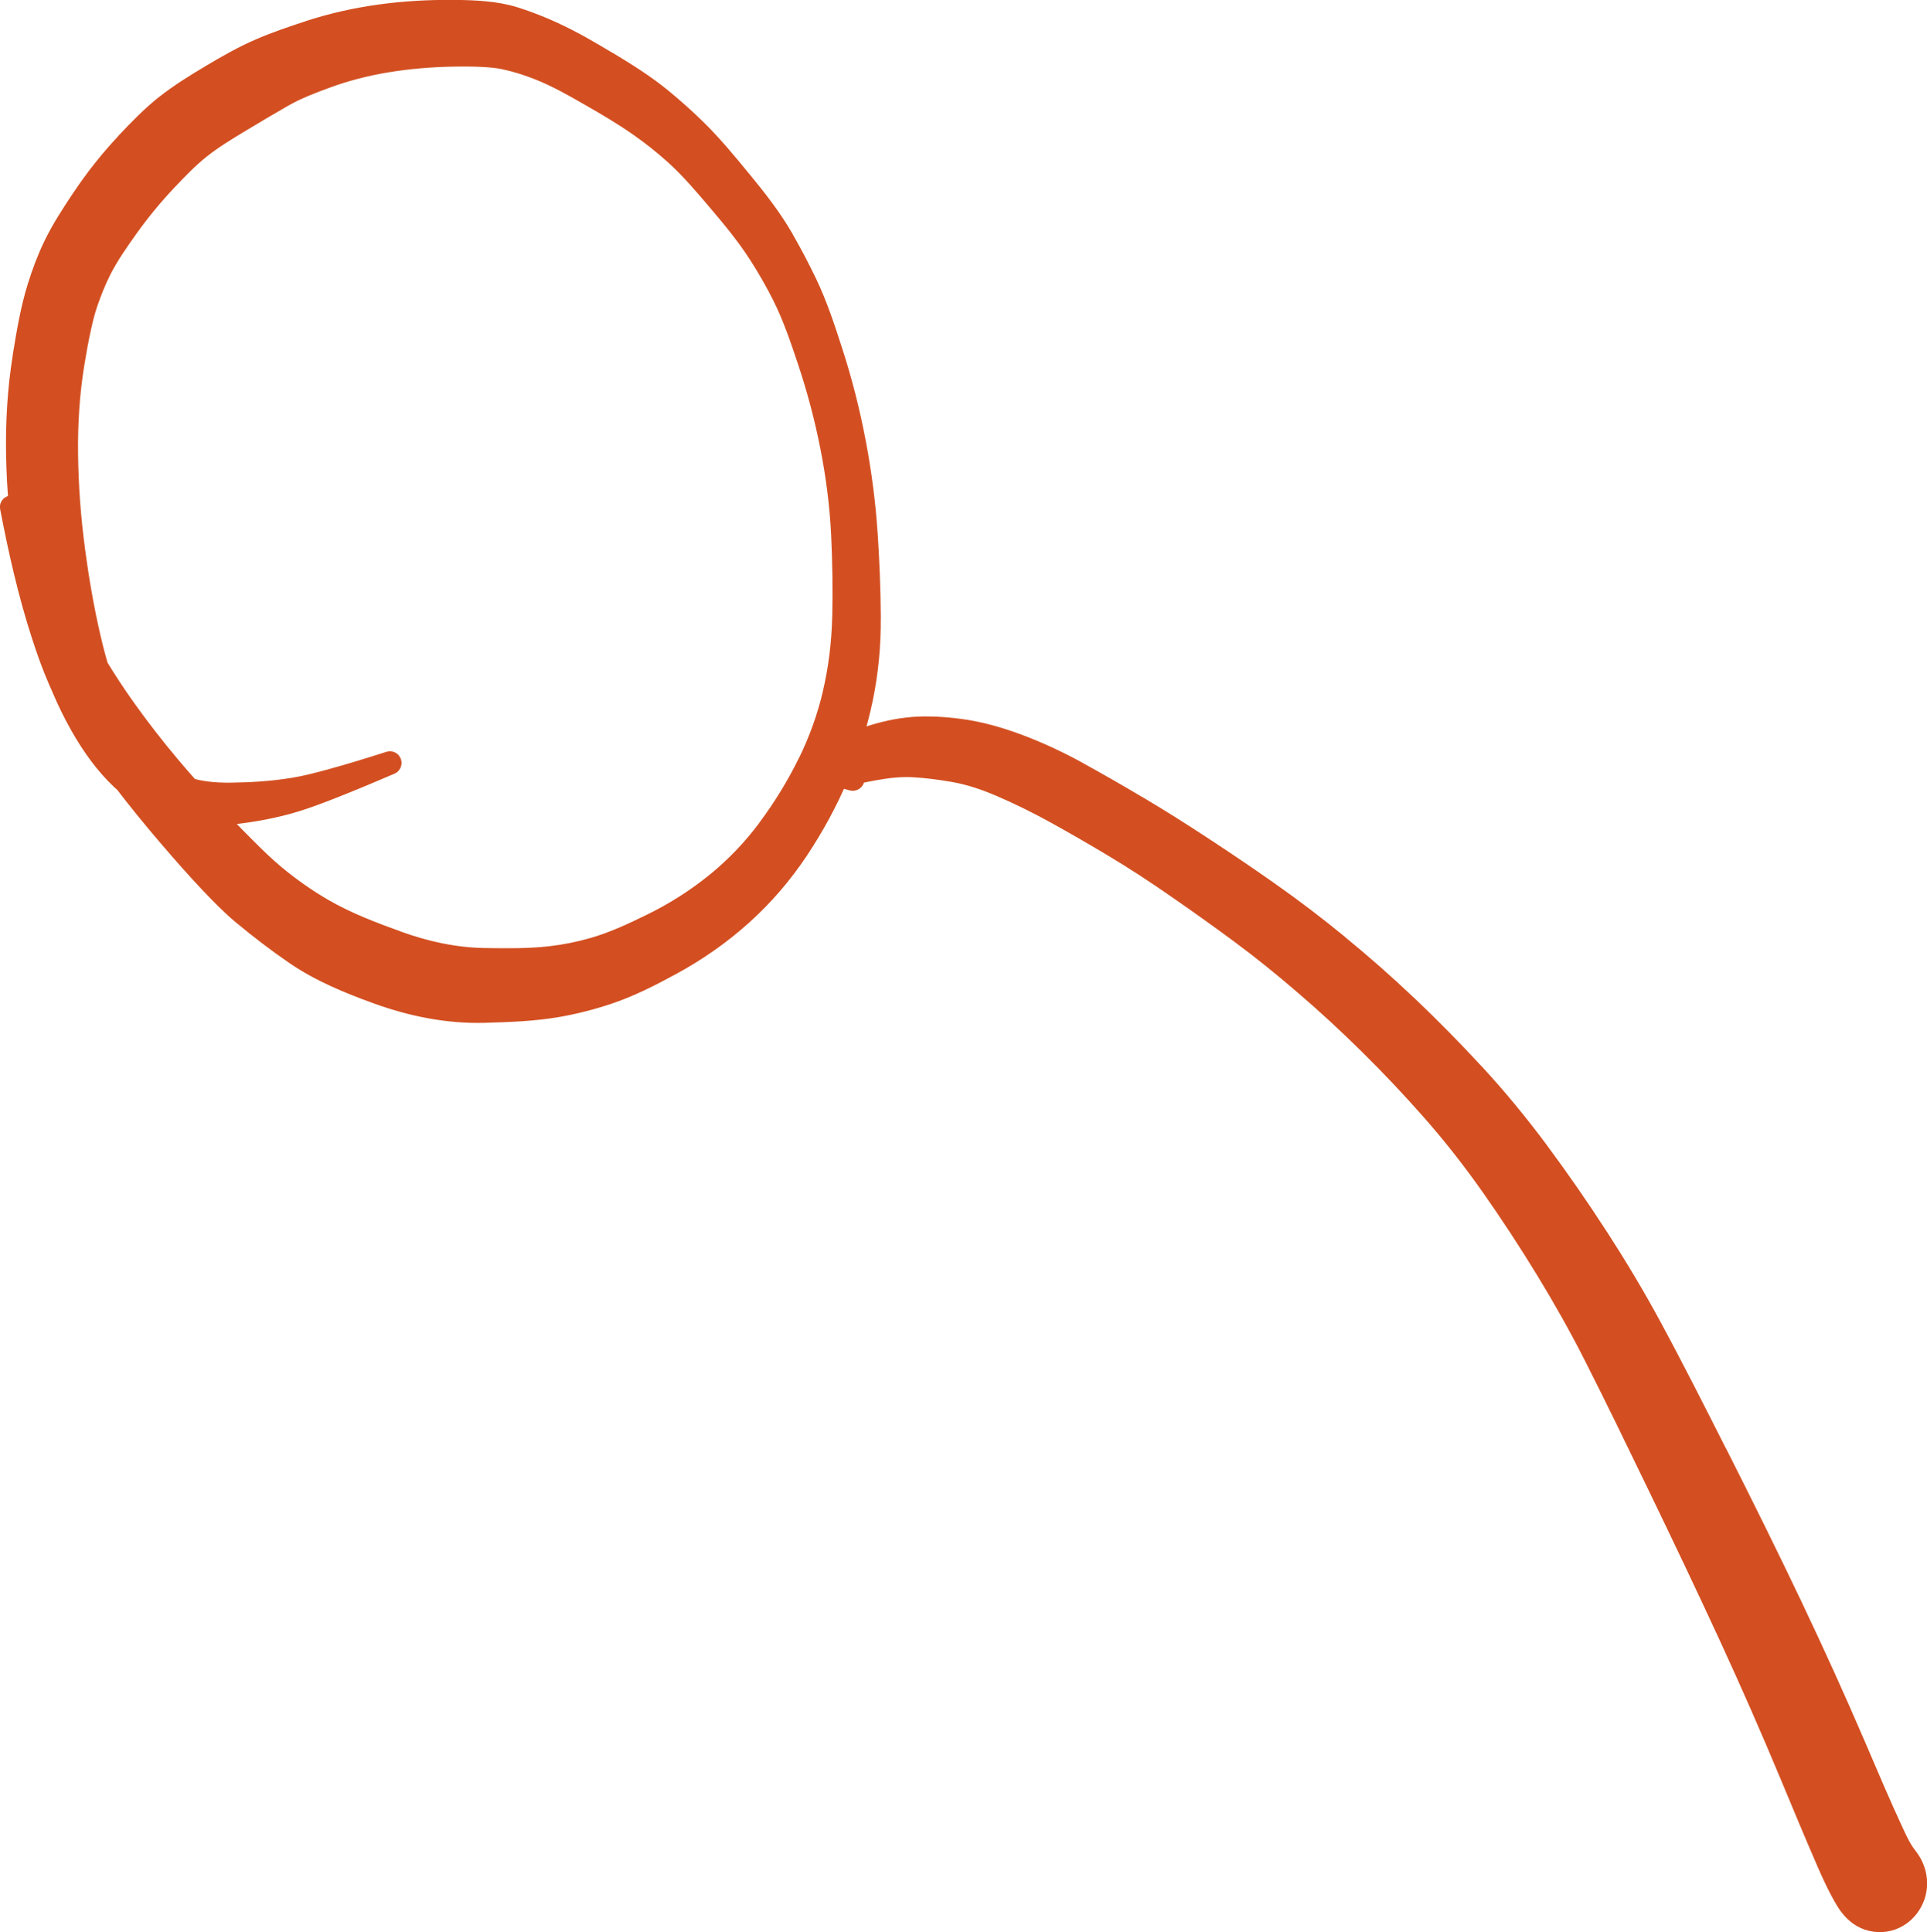 <?xml version="1.0" encoding="UTF-8" standalone="no"?>
<!-- Created with Inkscape (http://www.inkscape.org/) -->

<svg
   xmlns:dc="http://purl.org/dc/elements/1.1/"
   xmlns:cc="http://creativecommons.org/ns#"
   xmlns:rdf="http://www.w3.org/1999/02/22-rdf-syntax-ns#"
   xmlns:svg="http://www.w3.org/2000/svg"
   xmlns="http://www.w3.org/2000/svg"
   xmlns:sodipodi="http://sodipodi.sourceforge.net/DTD/sodipodi-0.dtd"
   xmlns:inkscape="http://www.inkscape.org/namespaces/inkscape"
   width="32.016mm"
   height="32.108mm"
   viewBox="-0.1 0 32.016 32.108"
   version="1.1"
   id="svg893"
   inkscape:version="0.92.3 (2405546, 2018-03-11)"
   sodipodi:docname="sq_orange_circle.svg">
  <defs
     id="defs887" />
  <sodipodi:namedview
     id="base"
     pagecolor="#ffffff"
     bordercolor="#666666"
     borderopacity="1.0"
     inkscape:pageopacity="0.0"
     inkscape:pageshadow="2"
     inkscape:zoom="0.35"
     inkscape:cx="-434.16039"
     inkscape:cy="-342.18091"
     inkscape:document-units="mm"
     inkscape:current-layer="layer1"
     showgrid="false"
     fit-margin-top="0"
     fit-margin-left="0"
     fit-margin-right="0"
     fit-margin-bottom="0"
     inkscape:window-width="1920"
     inkscape:window-height="1025"
     inkscape:window-x="0"
     inkscape:window-y="27"
     inkscape:window-maximized="1" />
  <g
     inkscape:label="Layer 1"
     inkscape:groupmode="layer"
     id="layer1"
     transform="translate(-101.264,-26.19)">
    <path
       d="m 106.128,39.673 c 0.216,-0.067 0.428,-0.148 0.638,-0.231 0.32,-0.126 0.636,-0.259 0.952,-0.395 v 0 c 0.098,-0.042 0.144,-0.156 0.102,-0.255 -0.039,-0.092 -0.142,-0.139 -0.237,-0.108 -0.322,0.103 -0.645,0.203 -0.971,0.292 -0.202,0.055 -0.406,0.109 -0.612,0.142 v 0 c -0.156,0.025 -0.262,0.171 -0.237,0.327 0.025,0.156 0.171,0.262 0.327,0.237 0.013,-0.002 0.026,-0.005 0.039,-0.009 z m -1.08,0.216 c 0.365,-0.041 0.729,-0.108 1.08,-0.216 v 0 c 0.151,-0.047 0.235,-0.206 0.188,-0.357 -0.042,-0.136 -0.178,-0.22 -0.318,-0.198 -0.328,0.053 -0.661,0.074 -0.993,0.078 v 0 c -0.192,0.002 -0.346,0.16 -0.343,0.352 0.002,0.192 0.16,0.346 0.352,0.343 0.011,-1.41e-4 0.023,-7.14e-4 0.035,-0.002 z m -1.115,-0.085 c 0.357,0.12 0.744,0.126 1.115,0.085 v 0 c 0.191,-0.021 0.328,-0.193 0.307,-0.384 -0.02,-0.177 -0.171,-0.311 -0.349,-0.309 -0.265,0.003 -0.545,-0.018 -0.792,-0.124 v 0 c -0.199,-0.086 -0.43,0.007 -0.515,0.206 -0.086,0.199 0.007,0.43 0.206,0.515 0.01,0.004 0.019,0.008 0.029,0.011 z m -0.87,-0.532 c 0.25,0.234 0.544,0.422 0.87,0.532 v 0 c 0.205,0.069 0.428,-0.041 0.497,-0.246 0.065,-0.194 -0.029,-0.405 -0.217,-0.486 -0.209,-0.09 -0.391,-0.232 -0.543,-0.399 v 0 c -0.159,-0.174 -0.429,-0.186 -0.603,-0.027 -0.174,0.159 -0.186,0.429 -0.027,0.603 0.008,0.008 0.015,0.016 0.024,0.024 z m -0.711,-0.936 c 0.194,0.341 0.424,0.667 0.711,0.936 v 0 c 0.172,0.161 0.442,0.152 0.603,-0.02 0.152,-0.163 0.154,-0.415 0.004,-0.579 -0.201,-0.221 -0.347,-0.489 -0.465,-0.761 h 4e-5 c -0.105,-0.242 -0.385,-0.353 -0.627,-0.248 -0.242,0.105 -0.353,0.385 -0.248,0.627 0.007,0.016 0.015,0.031 0.023,0.046 z m -0.556,-1.284 c 0.145,0.443 0.325,0.877 0.556,1.284 v 0 c 0.13,0.229 0.421,0.309 0.65,0.179 0.212,-0.12 0.299,-0.381 0.202,-0.604 -0.16,-0.37 -0.277,-0.757 -0.368,-1.15 v 0 c -0.068,-0.291 -0.358,-0.472 -0.649,-0.404 -0.291,0.068 -0.472,0.358 -0.404,0.649 0.004,0.016 0.008,0.031 0.013,0.046 z m -0.375,-1.576 c 0.087,0.533 0.207,1.062 0.375,1.576 v 0 c 0.093,0.284 0.399,0.438 0.682,0.345 0.266,-0.087 0.421,-0.363 0.358,-0.636 -0.112,-0.481 -0.195,-0.968 -0.261,-1.457 v 0 c -0.043,-0.32 -0.337,-0.544 -0.657,-0.501 -0.32,0.043 -0.544,0.337 -0.501,0.657 7.1e-4,0.005 0.001,0.011 0.002,0.017 z m -0.156,-1.728 c 0.01,0.579 0.062,1.157 0.156,1.728 v 0 c 0.052,0.318 0.352,0.534 0.671,0.482 0.312,-0.051 0.527,-0.341 0.484,-0.654 -0.07,-0.522 -0.109,-1.048 -0.115,-1.574 v 0 c -0.004,-0.33 -0.275,-0.595 -0.605,-0.591 -0.33,0.004 -0.595,0.275 -0.591,0.605 0,0.001 3e-5,0.002 3e-5,0.003 z m 0,0 v 0 c 0.006,0.33 0.278,0.593 0.608,0.588 0.329,-0.006 0.592,-0.276 0.588,-0.605 -0.006,-0.488 0.024,-0.978 0.102,-1.46 v 0 c 0.053,-0.327 -0.169,-0.636 -0.496,-0.689 -0.327,-0.053 -0.636,0.169 -0.689,0.496 0,7e-5 0,1.41e-4 -4e-5,2.12e-4 -0.089,0.552 -0.123,1.112 -0.113,1.67 z m 1.298,-1.478 c 0.033,-0.203 0.069,-0.406 0.114,-0.607 0.028,-0.127 0.059,-0.255 0.101,-0.378 v 0 c 0.109,-0.316 -0.058,-0.661 -0.375,-0.771 -0.316,-0.109 -0.661,0.058 -0.771,0.375 -0.002,0.006 -0.004,0.012 -0.006,0.018 -0.119,0.381 -0.185,0.779 -0.249,1.172 v 0 c -0.053,0.327 0.169,0.636 0.496,0.689 0.327,0.053 0.635,-0.169 0.689,-0.496 z m 0.215,-0.986 c 0.063,-0.183 0.135,-0.364 0.223,-0.538 v 0 c 0.153,-0.303 0.032,-0.672 -0.27,-0.826 -0.303,-0.153 -0.672,-0.032 -0.826,0.27 -0.002,0.003 -0.003,0.007 -0.005,0.01 -0.11,0.227 -0.198,0.464 -0.273,0.704 v 0 c -0.1,0.32 0.079,0.659 0.398,0.759 0.313,0.097 0.646,-0.071 0.753,-0.38 z m 0.223,-0.538 c 0.115,-0.226 0.264,-0.437 0.41,-0.644 v 0 c 0.199,-0.282 0.132,-0.672 -0.149,-0.871 -0.282,-0.199 -0.672,-0.132 -0.871,0.149 -0.003,0.005 -0.007,0.009 -0.01,0.014 -0.173,0.26 -0.345,0.524 -0.481,0.806 v 0 c -0.148,0.305 -0.02,0.673 0.285,0.821 0.302,0.146 0.664,0.024 0.816,-0.275 z m 0.41,-0.644 c 0.195,-0.276 0.41,-0.539 0.642,-0.785 v 0 c 0.24,-0.254 0.229,-0.655 -0.025,-0.895 -0.254,-0.24 -0.655,-0.229 -0.895,0.025 -3.5e-4,3.52e-4 -7e-4,7.06e-4 -10e-4,0.001 -0.276,0.294 -0.527,0.611 -0.75,0.946 v 0 c -0.191,0.287 -0.114,0.675 0.173,0.866 0.282,0.188 0.661,0.117 0.857,-0.159 z m 0.642,-0.785 c 0.173,-0.183 0.349,-0.368 0.546,-0.525 v 0 c 0.275,-0.217 0.321,-0.616 0.104,-0.891 -0.217,-0.275 -0.616,-0.321 -0.891,-0.104 0,0 0,0 0,0 -0.246,0.195 -0.467,0.422 -0.682,0.651 v 0 c -0.239,0.255 -0.227,0.656 0.028,0.895 0.254,0.239 0.654,0.227 0.894,-0.027 z m 0.546,-0.525 c 0.198,-0.157 0.417,-0.29 0.633,-0.42 v 0 c 0.299,-0.18 0.396,-0.569 0.216,-0.868 -0.18,-0.298 -0.567,-0.395 -0.866,-0.217 -0.264,0.157 -0.528,0.32 -0.77,0.511 v 0 c -0.275,0.217 -0.321,0.616 -0.104,0.891 0.217,0.275 0.616,0.321 0.891,0.104 0,0 0,0 0,0 z m 0.633,-0.42 c 0.239,-0.144 0.478,-0.287 0.72,-0.425 v 0 c 0.295,-0.168 0.397,-0.543 0.229,-0.838 -0.155,-0.272 -0.49,-0.384 -0.778,-0.259 -0.285,0.123 -0.555,0.279 -0.822,0.437 v 0 c -0.3,0.179 -0.398,0.567 -0.22,0.867 0.179,0.3 0.567,0.398 0.867,0.22 7.1e-4,-3.52e-4 0.002,-0.001 0.002,-0.001 z m 0.72,-0.425 c 0.217,-0.124 0.455,-0.214 0.689,-0.3 v 0 c 0.304,-0.112 0.46,-0.45 0.348,-0.754 -0.109,-0.296 -0.433,-0.453 -0.733,-0.355 -0.288,0.094 -0.576,0.191 -0.854,0.312 v 0 c -0.311,0.135 -0.454,0.497 -0.319,0.808 0.135,0.311 0.497,0.454 0.808,0.319 0.021,-0.009 0.041,-0.019 0.06,-0.03 z m 0.689,-0.3 c 0.314,-0.116 0.641,-0.199 0.971,-0.254 v 0 c 0.31,-0.051 0.52,-0.344 0.469,-0.655 -0.05,-0.305 -0.334,-0.514 -0.64,-0.471 -0.402,0.056 -0.799,0.145 -1.185,0.27 v 0 c -0.308,0.1 -0.477,0.432 -0.376,0.74 0.1,0.308 0.432,0.477 0.74,0.376 0.007,-0.003 0.014,-0.005 0.021,-0.007 z m 0.971,-0.254 c 0.362,-0.06 0.728,-0.09 1.094,-0.096 v 0 c 0.306,-0.005 0.55,-0.257 0.545,-0.563 -0.005,-0.3 -0.248,-0.542 -0.548,-0.545 -0.422,-0.005 -0.845,0.02 -1.263,0.078 v 0 c -0.311,0.043 -0.529,0.331 -0.485,0.643 0.043,0.311 0.331,0.529 0.642,0.485 0.005,-7.06e-4 0.009,-0.001 0.014,-0.002 z m 1.094,-0.096 c 0.164,-0.003 0.328,-0.002 0.492,0.007 0.101,0.006 0.203,0.014 0.303,0.035 v 0 c 0.287,0.059 0.567,-0.125 0.627,-0.412 0.055,-0.267 -0.101,-0.532 -0.361,-0.614 -0.34,-0.107 -0.71,-0.121 -1.063,-0.125 v 0 c -0.306,-0.004 -0.557,0.242 -0.56,0.548 -0.004,0.306 0.242,0.557 0.548,0.56 0.005,3.6e-5 0.01,3.6e-5 0.015,-3.5e-5 z m 0.795,0.042 c 0.187,0.039 0.37,0.097 0.547,0.167 v 0 c 0.259,0.103 0.553,-0.024 0.656,-0.284 0.099,-0.249 -0.015,-0.533 -0.259,-0.645 -0.22,-0.101 -0.447,-0.191 -0.678,-0.264 v 0 c -0.279,-0.088 -0.577,0.068 -0.664,0.348 -0.087,0.279 0.068,0.577 0.348,0.664 0.017,0.005 0.034,0.01 0.051,0.013 z m 0.547,0.167 c 0.284,0.112 0.553,0.264 0.817,0.416 v 0 c 0.234,0.134 0.533,0.053 0.667,-0.181 0.132,-0.231 0.056,-0.525 -0.173,-0.662 -0.298,-0.179 -0.599,-0.356 -0.914,-0.501 v 0 c -0.253,-0.117 -0.553,-0.006 -0.67,0.248 -0.117,0.253 -0.006,0.554 0.248,0.67 0.008,0.004 0.017,0.007 0.025,0.011 z m 0.817,0.416 c 0.282,0.161 0.563,0.326 0.829,0.513 v 0 c 0.212,0.149 0.504,0.098 0.653,-0.114 0.141,-0.201 0.103,-0.477 -0.087,-0.632 -0.281,-0.229 -0.59,-0.424 -0.9,-0.611 v 0 c -0.231,-0.139 -0.532,-0.064 -0.671,0.167 -0.139,0.231 -0.064,0.532 0.167,0.671 0.003,0.002 0.006,0.004 0.009,0.005 z m 0.829,0.513 c 0.192,0.135 0.376,0.281 0.551,0.437 v 0 c 0.184,0.164 0.465,0.149 0.63,-0.035 0.159,-0.177 0.15,-0.448 -0.02,-0.615 -0.19,-0.187 -0.389,-0.364 -0.595,-0.533 v 0 c -0.2,-0.164 -0.496,-0.134 -0.659,0.066 -0.164,0.2 -0.134,0.496 0.067,0.659 0.009,0.007 0.018,0.014 0.027,0.02 z m 0.551,0.437 c 0.258,0.231 0.485,0.499 0.709,0.763 v 0 c 0.154,0.181 0.426,0.203 0.607,0.049 0.179,-0.152 0.203,-0.419 0.054,-0.601 -0.242,-0.296 -0.487,-0.593 -0.76,-0.861 v 0 c -0.176,-0.173 -0.458,-0.17 -0.631,0.005 -0.173,0.176 -0.17,0.458 0.005,0.631 0.005,0.005 0.01,0.01 0.015,0.014 z m 0.709,0.763 c 0.235,0.277 0.47,0.559 0.667,0.865 v 0 c 0.124,0.192 0.379,0.248 0.572,0.124 0.185,-0.119 0.245,-0.363 0.135,-0.554 -0.202,-0.351 -0.455,-0.674 -0.712,-0.987 v 0 c -0.151,-0.184 -0.422,-0.211 -0.606,-0.06 -0.184,0.151 -0.211,0.422 -0.06,0.606 0.002,0.002 0.003,0.004 0.005,0.006 z m 0.667,0.865 c 0.141,0.219 0.272,0.446 0.389,0.679 v 0 c 0.099,0.197 0.339,0.276 0.535,0.177 0.194,-0.097 0.274,-0.332 0.181,-0.527 -0.123,-0.258 -0.256,-0.511 -0.399,-0.759 v 0 c -0.114,-0.198 -0.367,-0.266 -0.565,-0.152 -0.198,0.114 -0.266,0.367 -0.152,0.565 0.004,0.006 0.007,0.012 0.011,0.018 z m 0.389,0.679 c 0.167,0.333 0.288,0.691 0.406,1.043 v 0 c 0.069,0.204 0.289,0.314 0.493,0.245 0.202,-0.068 0.312,-0.286 0.247,-0.489 -0.125,-0.389 -0.255,-0.781 -0.43,-1.15 v 0 c -0.095,-0.199 -0.332,-0.283 -0.531,-0.189 -0.199,0.094 -0.283,0.332 -0.189,0.531 0.001,0.003 0.003,0.005 0.004,0.008 z m 0.406,1.043 c 0.158,0.471 0.286,0.952 0.381,1.44 v 0 c 0.041,0.207 0.242,0.342 0.449,0.301 0.206,-0.04 0.341,-0.24 0.302,-0.446 -0.098,-0.521 -0.229,-1.035 -0.392,-1.539 v 0 c -0.066,-0.205 -0.286,-0.317 -0.49,-0.251 -0.205,0.066 -0.317,0.286 -0.251,0.49 3.4e-4,0.001 0.001,0.003 0.001,0.004 z m 0.381,1.44 c 0.092,0.47 0.153,0.946 0.176,1.424 v 0 c 0.01,0.213 0.191,0.378 0.404,0.368 0.213,-0.01 0.378,-0.191 0.368,-0.404 -1e-4,-0.003 -2.4e-4,-0.005 -3.4e-4,-0.007 -0.034,-0.512 -0.101,-1.021 -0.196,-1.525 v 0 c -0.039,-0.207 -0.239,-0.344 -0.446,-0.305 -0.207,0.039 -0.344,0.239 -0.305,0.446 1.8e-4,0.001 3.4e-4,0.002 7.1e-4,0.003 z m 0.176,1.424 c 0.021,0.454 0.029,0.91 0.018,1.365 v 0 c -0.005,0.223 0.171,0.408 0.394,0.413 0.223,0.005 0.408,-0.171 0.413,-0.394 1.1e-4,-0.004 1.4e-4,-0.008 1.1e-4,-0.013 -0.003,-0.472 -0.022,-0.944 -0.053,-1.415 v 0 c -0.014,-0.213 -0.198,-0.374 -0.411,-0.36 -0.21,0.014 -0.37,0.193 -0.36,0.404 z m 0.689,2.757 c 0.095,-0.455 0.139,-0.92 0.135,-1.385 v 0 c -0.001,-0.223 -0.183,-0.402 -0.406,-0.401 -0.218,0.001 -0.395,0.176 -0.401,0.394 -0.01,0.407 -0.059,0.814 -0.151,1.211 v 0 c -0.053,0.227 0.088,0.453 0.315,0.506 0.227,0.053 0.453,-0.088 0.506,-0.315 7.1e-4,-0.003 0.001,-0.006 0.002,-0.009 z m -0.414,1.313 c 0.18,-0.423 0.32,-0.863 0.414,-1.313 v 0 c 0.048,-0.228 -0.099,-0.451 -0.326,-0.498 -0.224,-0.047 -0.445,0.094 -0.496,0.317 -0.09,0.389 -0.226,0.766 -0.401,1.125 v 0 c -0.108,0.221 -0.016,0.487 0.205,0.595 0.221,0.108 0.487,0.016 0.595,-0.205 0.003,-0.007 0.006,-0.014 0.009,-0.02 z m -0.674,1.247 c 0.261,-0.394 0.489,-0.811 0.674,-1.247 v 0 c 0.096,-0.226 -0.009,-0.487 -0.235,-0.584 -0.218,-0.093 -0.471,0.001 -0.575,0.214 -0.183,0.374 -0.402,0.731 -0.65,1.065 v 0 c -0.158,0.213 -0.114,0.513 0.099,0.671 0.213,0.158 0.513,0.114 0.671,-0.099 0.005,-0.007 0.01,-0.014 0.015,-0.021 z m -0.959,1.115 c 0.365,-0.329 0.687,-0.705 0.959,-1.115 v 0 c 0.146,-0.221 0.086,-0.519 -0.135,-0.665 -0.213,-0.141 -0.498,-0.091 -0.65,0.114 -0.243,0.328 -0.527,0.625 -0.844,0.882 v 0 c -0.221,0.179 -0.255,0.505 -0.076,0.726 0.179,0.221 0.505,0.255 0.726,0.076 0.007,-0.006 0.014,-0.012 0.021,-0.018 z m -1.216,0.857 c 0.437,-0.237 0.847,-0.524 1.216,-0.857 v 0 c 0.212,-0.191 0.228,-0.517 0.037,-0.729 -0.184,-0.204 -0.495,-0.228 -0.708,-0.055 -0.322,0.261 -0.675,0.483 -1.048,0.664 v 0 c -0.273,0.133 -0.386,0.462 -0.254,0.735 0.133,0.273 0.462,0.386 0.735,0.254 0.007,-0.004 0.015,-0.007 0.022,-0.011 z m -1.093,0.501 c 0.381,-0.126 0.742,-0.31 1.093,-0.501 v 0 c 0.267,-0.145 0.365,-0.479 0.22,-0.745 -0.14,-0.258 -0.459,-0.36 -0.723,-0.232 -0.299,0.146 -0.606,0.29 -0.927,0.381 v -3.5e-5 c -0.305,0.086 -0.482,0.404 -0.396,0.709 0.086,0.305 0.404,0.482 0.709,0.396 0.008,-0.002 0.016,-0.005 0.024,-0.007 z m -0.854,0.215 c 0.289,-0.05 0.575,-0.123 0.854,-0.215 v 0 c 0.301,-0.099 0.464,-0.424 0.365,-0.725 -0.097,-0.292 -0.406,-0.456 -0.702,-0.372 -0.224,0.064 -0.453,0.11 -0.685,0.136 v 0 c -0.326,0.037 -0.561,0.331 -0.524,0.657 0.037,0.326 0.331,0.561 0.657,0.524 0.012,-0.001 0.023,-0.003 0.035,-0.005 z m -1.231,0.096 c 0.41,-0.012 0.826,-0.026 1.231,-0.096 v 0 c 0.323,-0.056 0.54,-0.363 0.484,-0.687 -0.053,-0.31 -0.339,-0.525 -0.652,-0.489 -0.355,0.04 -0.716,0.034 -1.073,0.029 v 0 c -0.343,-0.005 -0.626,0.27 -0.631,0.613 -0.005,0.343 0.27,0.626 0.613,0.631 0.009,1.06e-4 0.018,3.6e-5 0.026,-2.12e-4 z m -1.832,-0.317 c 0.586,0.211 1.208,0.335 1.832,0.317 v 0 c 0.343,-0.01 0.614,-0.296 0.604,-0.639 -0.009,-0.333 -0.28,-0.599 -0.613,-0.604 -0.475,-0.007 -0.945,-0.113 -1.39,-0.274 v 0 c -0.331,-0.12 -0.697,0.052 -0.817,0.384 -0.12,0.332 0.052,0.697 0.384,0.817 0,0 0,0 0,0 z m -1.415,-0.675 c 0.431,0.296 0.925,0.498 1.415,0.675 v 0 c 0.331,0.12 0.697,-0.052 0.817,-0.384 0.12,-0.332 -0.052,-0.697 -0.384,-0.817 -0.405,-0.146 -0.816,-0.302 -1.19,-0.517 v 0 c -0.295,-0.17 -0.673,-0.069 -0.843,0.226 -0.161,0.279 -0.08,0.635 0.185,0.817 z m -0.886,-0.673 c 0.285,0.238 0.58,0.463 0.886,0.673 v 0 c 0.281,0.193 0.665,0.122 0.858,-0.159 0.193,-0.281 0.122,-0.665 -0.159,-0.858 -0.013,-0.009 -0.027,-0.018 -0.041,-0.026 -0.275,-0.159 -0.536,-0.341 -0.78,-0.544 v 0 c -0.253,-0.211 -0.629,-0.177 -0.839,0.076 -0.21,0.252 -0.177,0.628 0.075,0.839 z m -1.266,-1.332 c 0.232,0.271 0.468,0.54 0.713,0.799 0.176,0.186 0.356,0.369 0.552,0.533 v 0 c 0.252,0.211 0.628,0.178 0.839,-0.075 0.211,-0.252 0.178,-0.628 -0.075,-0.839 -3e-4,-2.12e-4 -7.2e-4,-3.44e-4 -7.2e-4,-7.15e-4 -0.166,-0.138 -0.32,-0.289 -0.473,-0.441 -0.241,-0.24 -0.475,-0.486 -0.707,-0.735 v 0 c -0.215,-0.23 -0.575,-0.243 -0.805,-0.029 -0.223,0.208 -0.243,0.556 -0.044,0.788 z m -1.465,-1.922 c 0.449,0.67 0.941,1.31 1.465,1.922 v -3.5e-5 c 0.205,0.239 0.564,0.267 0.803,0.062 0.239,-0.205 0.267,-0.564 0.062,-0.803 -0.005,-0.006 -0.011,-0.012 -0.016,-0.018 -0.516,-0.554 -0.995,-1.143 -1.424,-1.768 v 0 c -0.168,-0.245 -0.503,-0.307 -0.748,-0.139 -0.243,0.167 -0.307,0.498 -0.142,0.743 z m -1.191,-3.617 c 0.139,0.723 0.301,1.444 0.528,2.144 0.165,0.51 0.363,1.025 0.663,1.473 v 0 c 0.166,0.247 0.5,0.313 0.747,0.147 0.247,-0.166 0.313,-0.5 0.147,-0.747 -0.001,-0.002 -0.002,-0.003 -0.003,-0.005 -0.269,-0.392 -0.506,-0.807 -0.736,-1.223 -0.347,-0.628 -0.673,-1.267 -0.993,-1.909 v 0 c -0.046,-0.093 -0.159,-0.131 -0.252,-0.085 -0.076,0.038 -0.117,0.121 -0.101,0.204 z"
       style="fill:#d34f21;fill-opacity:1;fill-rule:nonzero;stroke:none;stroke-width:0.353"
       id="path867"
       inkscape:connector-curvature="0" />
    <path
       d="m 114.906,39.063 c 0.039,0.093 0.11,0.165 0.201,0.206 0.057,0.026 0.119,0.042 0.18,0.057 v 0 c 0.104,0.025 0.209,-0.039 0.234,-0.143 0.011,-0.046 0.005,-0.095 -0.017,-0.137 l 7e-5,1.41e-4 c 0.06,-0.167 -0.027,-0.351 -0.194,-0.411 -0.167,-0.06 -0.351,0.027 -0.411,0.194 -0.027,0.076 -0.025,0.159 0.006,0.233 z m 0,0 v 0 c 0.065,0.155 0.239,0.234 0.398,0.18 0.04,-0.013 0.082,-0.021 0.123,-0.029 0.1,-0.021 0.201,-0.041 0.301,-0.059 v 0 c 0.246,-0.046 0.408,-0.283 0.362,-0.528 -0.046,-0.246 -0.282,-0.408 -0.528,-0.362 -0.021,0.004 -0.042,0.009 -0.062,0.016 -0.156,0.053 -0.312,0.125 -0.434,0.238 -0.147,0.136 -0.243,0.348 -0.161,0.545 z m 0.823,0.092 c 0.195,-0.036 0.394,-0.059 0.593,-0.049 v 0 c 0.276,0.014 0.512,-0.199 0.526,-0.475 0.014,-0.277 -0.199,-0.512 -0.475,-0.526 -0.021,-0.001 -0.043,-7.14e-4 -0.064,7.15e-4 -0.275,0.021 -0.546,0.087 -0.808,0.175 v 0 c -0.237,0.08 -0.364,0.337 -0.285,0.574 0.072,0.214 0.291,0.342 0.512,0.301 z m 0.593,-0.049 c 0.219,0.011 0.438,0.041 0.654,0.078 v 0 c 0.288,0.05 0.562,-0.144 0.612,-0.432 0.05,-0.288 -0.144,-0.562 -0.432,-0.612 -0.007,-0.001 -0.013,-0.002 -0.02,-0.003 -0.274,-0.036 -0.551,-0.053 -0.827,-0.032 v 0 c -0.276,0.021 -0.482,0.263 -0.461,0.539 0.019,0.251 0.222,0.449 0.474,0.462 z m 0.654,0.078 c 0.257,0.044 0.506,0.13 0.746,0.233 v 0 c 0.279,0.12 0.602,-0.01 0.722,-0.289 0.12,-0.279 -0.01,-0.602 -0.289,-0.722 -0.008,-0.004 -0.017,-0.007 -0.025,-0.01 -0.321,-0.119 -0.654,-0.214 -0.994,-0.259 v 0 c -0.29,-0.039 -0.556,0.165 -0.595,0.455 -0.037,0.282 0.155,0.543 0.435,0.592 z m 0.746,0.233 c 0.303,0.13 0.598,0.276 0.887,0.435 v 0 c 0.272,0.15 0.614,0.051 0.764,-0.221 0.15,-0.272 0.051,-0.614 -0.221,-0.764 0,0 0,0 0,0 -0.329,-0.181 -0.67,-0.34 -1.022,-0.471 v 0 c -0.285,-0.106 -0.601,0.039 -0.707,0.324 -0.102,0.275 0.03,0.581 0.299,0.697 z m 0.887,0.435 c 0.323,0.178 0.642,0.363 0.958,0.552 v 0 c 0.267,0.16 0.613,0.074 0.773,-0.193 0.16,-0.267 0.074,-0.613 -0.193,-0.773 -7.1e-4,-3.44e-4 -10e-4,-7.14e-4 -0.002,-0.001 -0.328,-0.195 -0.659,-0.385 -0.993,-0.569 v 0 c -0.272,-0.15 -0.614,-0.051 -0.764,0.221 -0.15,0.272 -0.051,0.614 0.221,0.764 0,0 0,0 0,0 z m 0.958,0.552 c 0.351,0.21 0.693,0.434 1.029,0.667 v 0 c 0.26,0.18 0.617,0.115 0.797,-0.146 0.18,-0.26 0.115,-0.617 -0.146,-0.797 -0.004,-0.003 -0.007,-0.005 -0.011,-0.008 -0.359,-0.236 -0.722,-0.465 -1.091,-0.684 v 0 c -0.268,-0.159 -0.614,-0.071 -0.773,0.197 -0.158,0.267 -0.071,0.612 0.195,0.771 z m 1.029,0.667 c 0.359,0.248 0.715,0.502 1.066,0.761 v 0 c 0.262,0.194 0.631,0.138 0.824,-0.123 0.194,-0.262 0.138,-0.631 -0.123,-0.824 -0.004,-0.003 -0.008,-0.006 -0.012,-0.009 -0.368,-0.258 -0.739,-0.51 -1.115,-0.756 v 0 c -0.265,-0.174 -0.62,-0.1 -0.794,0.165 -0.171,0.26 -0.103,0.609 0.153,0.786 z m 1.066,0.761 c 0.363,0.268 0.714,0.553 1.056,0.847 v 0 c 0.254,0.218 0.638,0.189 0.856,-0.065 0.218,-0.254 0.189,-0.638 -0.065,-0.856 -0.004,-0.004 -0.008,-0.007 -0.012,-0.01 -0.372,-0.304 -0.753,-0.596 -1.147,-0.872 v 0 c -0.266,-0.187 -0.634,-0.122 -0.821,0.144 -0.184,0.262 -0.125,0.622 0.132,0.812 z m 1.056,0.847 c 0.371,0.318 0.73,0.65 1.078,0.994 v 0 c 0.245,0.242 0.64,0.239 0.882,-0.006 0.242,-0.245 0.239,-0.64 -0.006,-0.882 -0.003,-0.003 -0.006,-0.006 -0.009,-0.008 -0.376,-0.357 -0.765,-0.7 -1.167,-1.028 v 0 c -0.26,-0.212 -0.642,-0.173 -0.854,0.087 -0.208,0.255 -0.175,0.63 0.075,0.844 z m 1.078,0.994 c 0.359,0.354 0.704,0.721 1.037,1.099 v 0 c 0.234,0.266 0.638,0.292 0.904,0.058 0.266,-0.234 0.292,-0.638 0.058,-0.904 -0.004,-0.004 -0.007,-0.008 -0.01,-0.011 -0.361,-0.391 -0.735,-0.771 -1.121,-1.138 v 0 c -0.25,-0.237 -0.645,-0.227 -0.882,0.023 -0.234,0.246 -0.228,0.635 0.014,0.874 z m 1.037,1.099 c 0.343,0.39 0.663,0.801 0.963,1.226 v 0 c 0.21,0.299 0.622,0.37 0.921,0.16 0.299,-0.21 0.37,-0.622 0.16,-0.921 -0.003,-0.005 -0.007,-0.009 -0.01,-0.014 -0.338,-0.455 -0.698,-0.893 -1.082,-1.309 v 0 c -0.24,-0.26 -0.645,-0.276 -0.905,-0.036 -0.256,0.236 -0.276,0.633 -0.046,0.894 z m 0.963,1.226 c 0.319,0.454 0.623,0.919 0.912,1.393 v 0 c 0.196,0.322 0.617,0.424 0.939,0.228 0.322,-0.196 0.424,-0.617 0.228,-0.939 -0.003,-0.005 -0.006,-0.01 -0.01,-0.015 -0.317,-0.491 -0.65,-0.972 -0.998,-1.441 v 0 c -0.218,-0.293 -0.632,-0.354 -0.925,-0.136 -0.288,0.214 -0.352,0.618 -0.146,0.911 z m 0.912,1.393 c 0.278,0.456 0.541,0.922 0.783,1.399 v 0 c 0.176,0.348 0.601,0.487 0.948,0.311 0.348,-0.176 0.487,-0.601 0.311,-0.948 -0.003,-0.006 -0.006,-0.011 -0.009,-0.017 -0.272,-0.502 -0.566,-0.992 -0.876,-1.472 v 3.5e-5 c -0.205,-0.317 -0.628,-0.408 -0.945,-0.203 -0.311,0.201 -0.405,0.613 -0.212,0.93 z m 0.783,1.399 c 0.357,0.704 0.701,1.415 1.045,2.126 v 0 c 0.176,0.363 0.612,0.514 0.975,0.339 0.363,-0.176 0.514,-0.612 0.339,-0.975 -0.002,-0.004 -0.004,-0.007 -0.006,-0.011 -0.361,-0.714 -0.722,-1.429 -1.103,-2.133 v 0 c -0.185,-0.343 -0.614,-0.47 -0.956,-0.285 -0.336,0.182 -0.467,0.598 -0.294,0.939 z m 1.045,2.126 c 0.412,0.852 0.819,1.706 1.215,2.565 v 0 c 0.173,0.377 0.62,0.542 0.997,0.369 0.377,-0.173 0.542,-0.62 0.369,-0.997 -0.001,-0.003 -0.003,-0.006 -0.004,-0.009 -0.411,-0.864 -0.836,-1.722 -1.268,-2.576 v 0 c -0.182,-0.36 -0.621,-0.504 -0.981,-0.322 -0.355,0.18 -0.501,0.611 -0.328,0.97 z m 1.215,2.565 c 0.342,0.743 0.671,1.492 0.986,2.247 v 0 c 0.163,0.39 0.612,0.575 1.002,0.412 0.39,-0.163 0.575,-0.612 0.412,-1.002 -0.001,-0.002 -0.002,-0.005 -0.003,-0.007 -0.33,-0.769 -0.676,-1.531 -1.035,-2.286 v 0 c -0.178,-0.375 -0.627,-0.534 -1.002,-0.356 -0.371,0.177 -0.532,0.619 -0.36,0.993 z m 0.986,2.247 c 0.208,0.498 0.413,0.996 0.629,1.491 v 0 c 0.172,0.393 0.63,0.573 1.024,0.401 0.393,-0.172 0.573,-0.63 0.401,-1.024 -0.002,-0.006 -0.005,-0.011 -0.008,-0.017 -0.223,-0.478 -0.427,-0.964 -0.635,-1.448 v 0 c -0.167,-0.389 -0.618,-0.568 -1.007,-0.401 -0.386,0.166 -0.566,0.612 -0.404,0.999 z m 0.629,1.491 c 0.095,0.217 0.195,0.433 0.317,0.636 v 0 c 0.226,0.378 0.716,0.501 1.094,0.274 0.378,-0.226 0.501,-0.716 0.274,-1.094 -0.019,-0.031 -0.04,-0.061 -0.062,-0.09 -0.087,-0.108 -0.148,-0.242 -0.206,-0.367 v 0 c -0.181,-0.389 -0.644,-0.557 -1.033,-0.376 -0.382,0.178 -0.553,0.629 -0.384,1.016 z m 0.317,0.636 c 0.082,0.137 0.19,0.259 0.329,0.34 v -3.7e-5 c 0.174,0.101 0.381,0.129 0.575,0.079 0.355,-0.092 0.597,-0.428 0.595,-0.79 -0.001,-0.195 -0.071,-0.386 -0.193,-0.538 v 0 c -0.276,-0.343 -0.778,-0.398 -1.121,-0.122 -0.311,0.25 -0.389,0.69 -0.185,1.032 z"
       style="fill:#d34f21;fill-opacity:1;fill-rule:nonzero;stroke:none;stroke-width:0.353"
       id="path869"
       inkscape:connector-curvature="0" />
  </g>
</svg>
